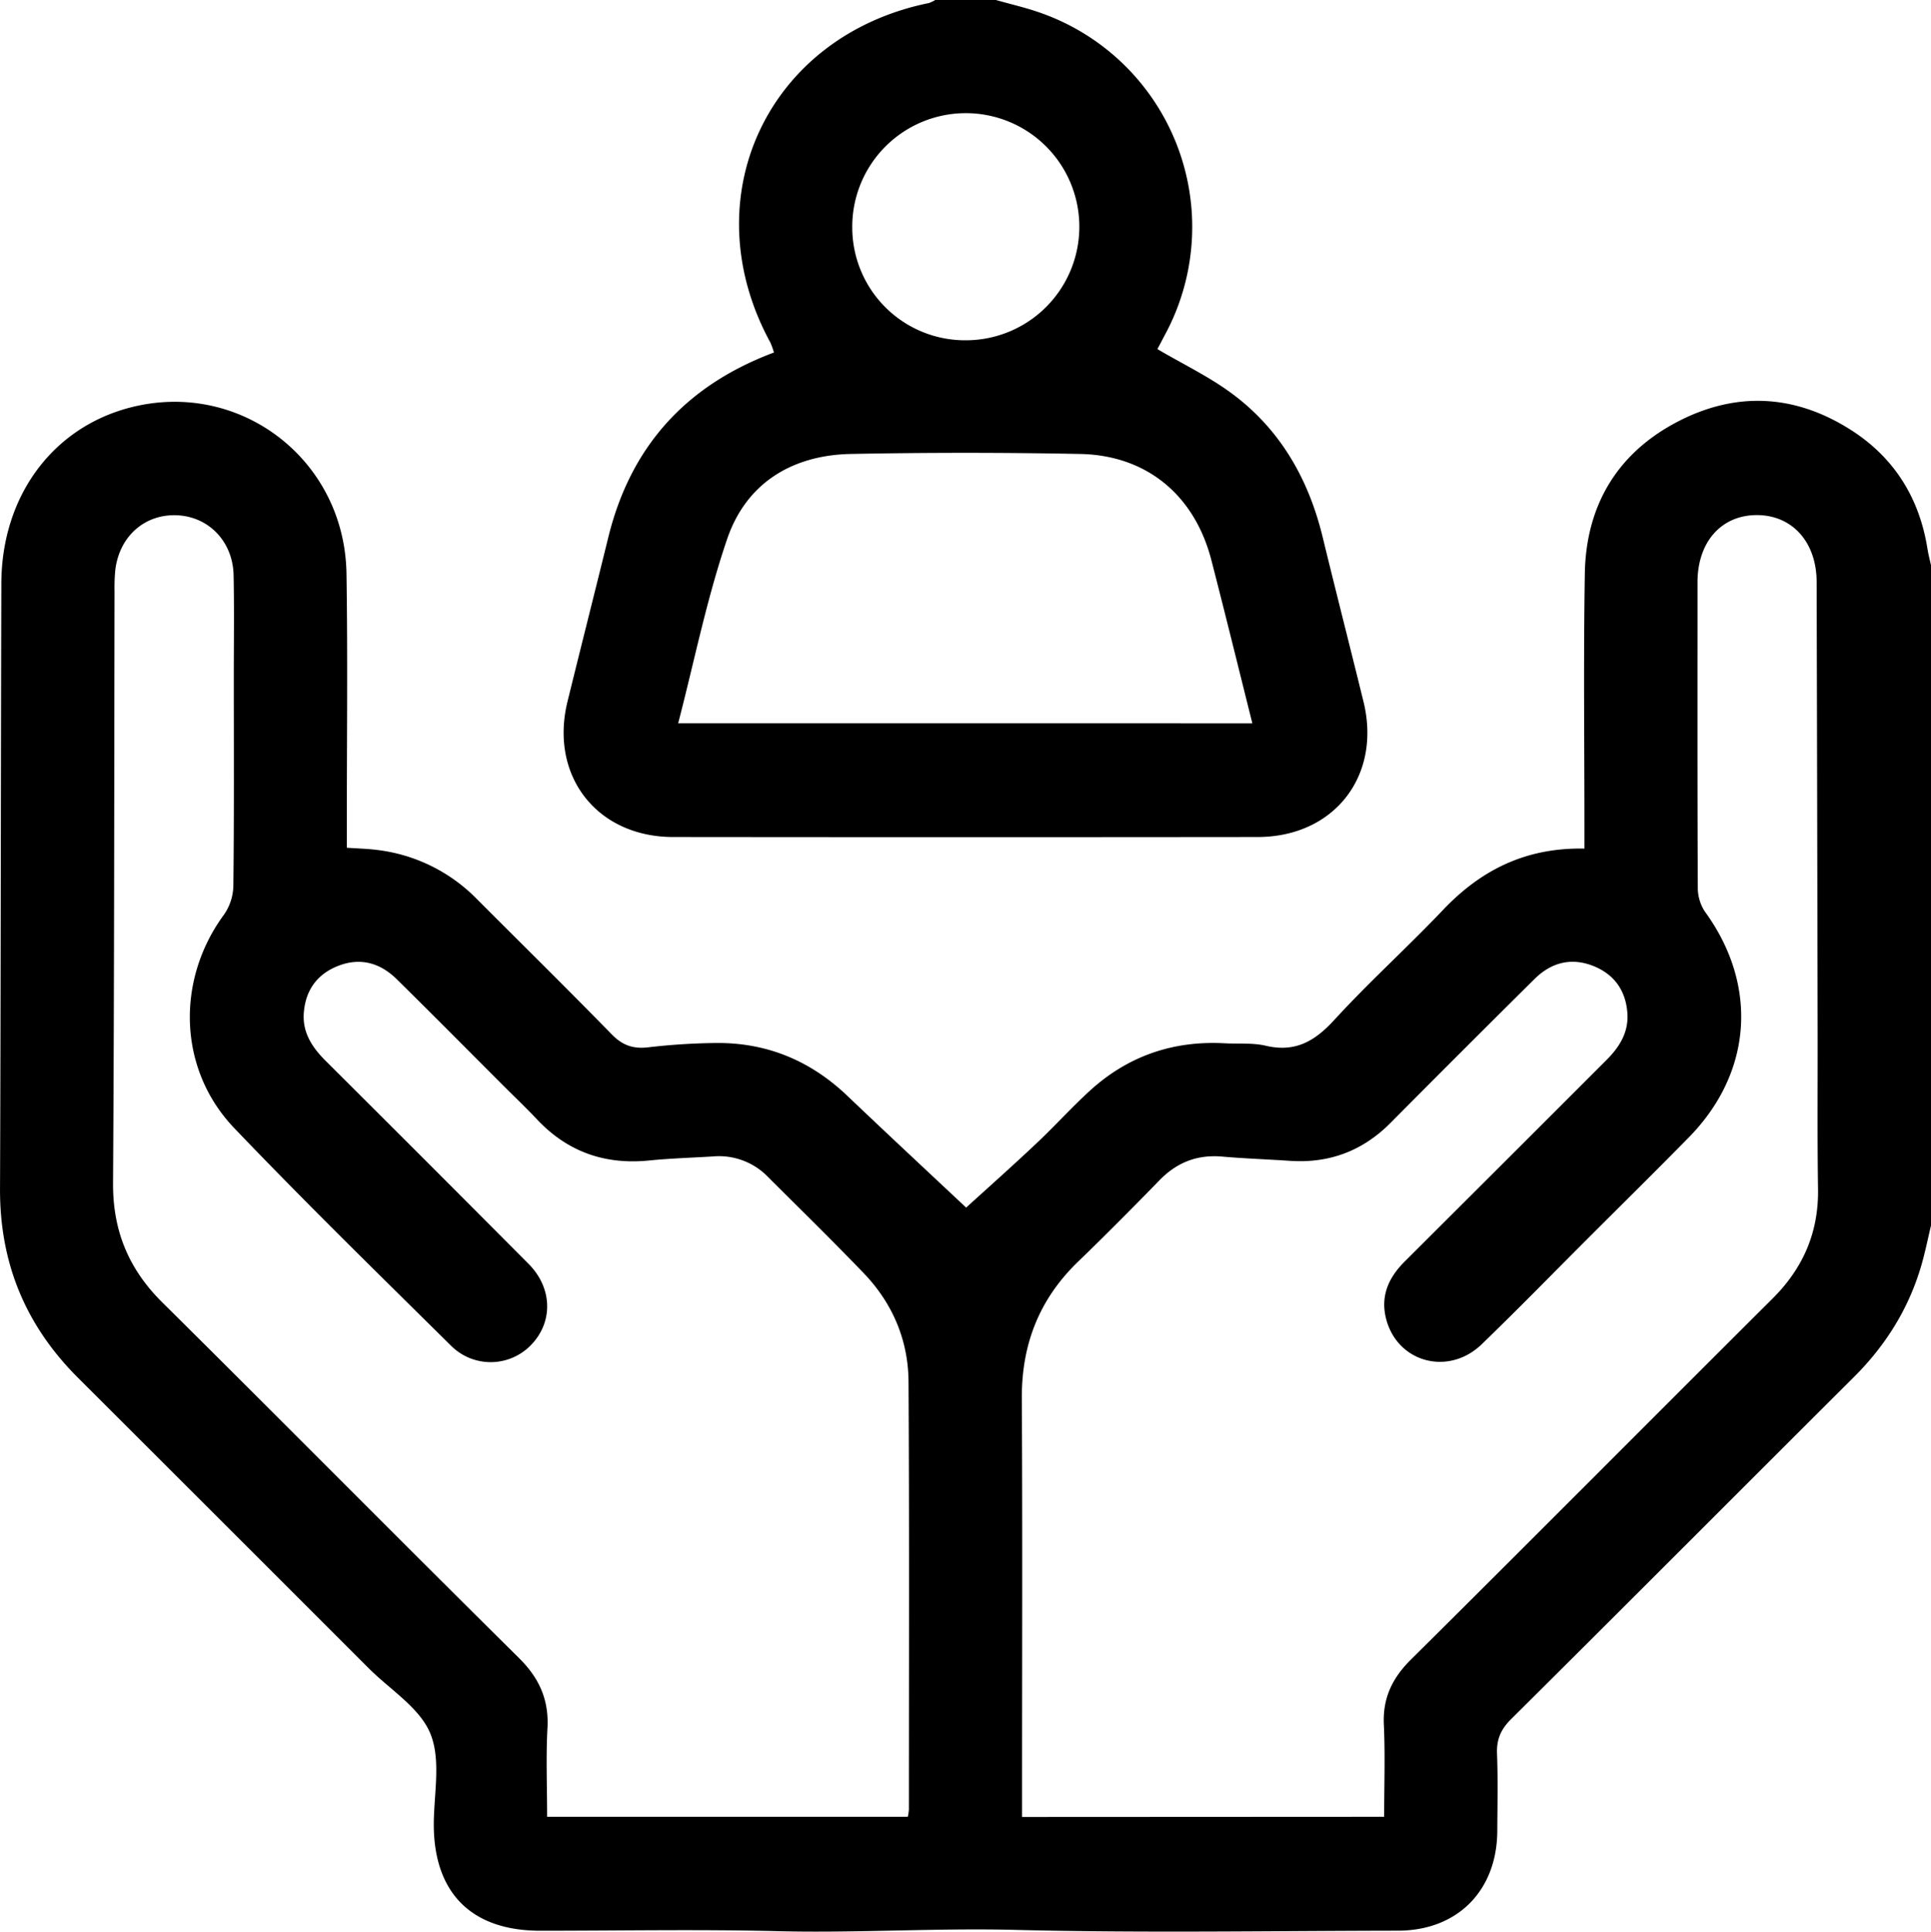 <svg id="Layer_1" data-name="Layer 1" xmlns="http://www.w3.org/2000/svg" viewBox="0 0 735.71 735.86"><title>3</title><path d="M868,599.13c-1.15,4.83-2.14,9.72-3.49,14.5-4.73,16.71-13.56,30.93-25.87,43.2-43.6,43.42-87,87-130.68,130.39-3.92,3.9-5.51,7.74-5.3,13.16.38,9.8.15,19.63.1,29.44-.14,22.7-15.2,37.89-37.83,37.92-48.61.07-97.24.92-145.82-.3-30.21-.76-60.34,1.24-90.53.49s-60.34-.16-90.51-.17c-26.08,0-40.42-14.33-40.51-40.3,0-11.71,2.84-24.7-1.3-34.78-4-9.82-15.28-16.69-23.4-24.82Q217.51,712.5,162.09,657.19c-20.11-20-29.91-43.82-29.79-72.13.3-76.85.27-153.71.5-230.56.1-33.13,19.44-59.32,49.07-67,41.67-10.82,81.76,19.69,82.43,63.28.5,32.08.12,64.16.13,96.25v8.16c4.09.28,7.62.37,11.11.79a63.84,63.84,0,0,1,38.55,18.87c17.09,17.11,34.33,34.07,51.21,51.38,4.1,4.22,8.17,5.66,13.93,5A241.59,241.59,0,0,1,405,529.58c19.34-.21,35.93,6.65,50,20,15.41,14.69,31,29.19,45.39,42.7,7.71-7,17.31-15.54,26.65-24.34,7-6.56,13.4-13.71,20.47-20.16,14.49-13.23,31.71-19.16,51.33-18.09,5.26.28,10.7-.25,15.74.94,11.19,2.62,18.67-1.73,26.1-9.86,13.25-14.46,27.88-27.65,41.4-41.88,14.45-15.2,31.51-23.82,53.88-23.37v-7.72c0-32.32-.38-64.65.15-97,.41-25.43,11.88-45.3,34.38-57.4s45.21-11.19,66.82,2.52c16.65,10.56,26.3,26,29.38,45.58.33,2.08.89,4.12,1.34,6.18ZM478.17,824.36a22,22,0,0,0,.41-2.72c0-54.34.17-108.69-.14-163-.08-15.89-6.12-30-17.16-41.47-11.94-12.43-24.28-24.48-36.47-36.66a26,26,0,0,0-20.87-7.72c-8.12.5-16.27.74-24.36,1.55-16.87,1.69-31.11-3.32-42.76-15.73-4.09-4.36-8.44-8.48-12.68-12.71-13.55-13.54-27-27.15-40.67-40.6-6.32-6.24-13.9-8.42-22.39-5.08-7.81,3.07-12.22,9-13,17.4-.77,7.84,3.12,13.63,8.44,18.92q38.7,38.5,77.19,77.22c9.18,9.27,9.31,22.24.87,30.89a21.34,21.34,0,0,1-30.39.3c-27.75-27.44-55.67-54.74-82.64-82.94-21.4-22.37-22.27-56.3-4-81.22a20,20,0,0,0,3.65-10.92c.31-26.81.17-53.63.17-80.45,0-12.68.19-25.38-.08-38.06S212,329.2,200,328.55c-12.43-.67-22.27,7.93-23.79,20.92a68.94,68.94,0,0,0-.28,7.88c-.15,75.18-.09,150.36-.57,225.53-.11,18.16,5.9,32.78,18.78,45.53,45.43,45,90.38,90.43,135.82,135.4,7.75,7.67,11.49,15.86,10.91,26.74-.6,11.14-.13,22.34-.13,33.81Zm181.49,0c0-12.18.41-23.66-.12-35.1-.47-10.12,3.18-17.72,10.32-24.8,46.06-45.7,91.79-91.73,137.77-137.52,11.67-11.62,17.58-25.23,17.33-41.77-.3-19.63-.11-39.27-.15-58.9q-.16-86.19-.38-172.38c-.06-15.43-9.6-25.63-23.18-25.42-13.3.2-22.19,10.35-22.21,25.55,0,38.79-.07,77.57.11,116.36a16.54,16.54,0,0,0,2.7,9.13c20.41,28,18.16,61.38-6.22,86.13-12.77,13-25.72,25.75-38.59,38.62-13.38,13.37-26.58,26.92-40.19,40.06-12.65,12.23-32.08,7-36.42-9.55-2.3-8.76.92-15.87,7.11-22q38.41-38.29,76.75-76.64c5.19-5.16,8.68-10.89,8-18.38-.73-8.37-5.12-14.39-12.91-17.5-8.44-3.36-16.08-1.35-22.41,4.93q-27.56,27.3-54.88,54.83c-10.61,10.68-23.33,15.46-38.3,14.46-8.6-.58-17.22-.87-25.81-1.62-9.5-.84-17.26,2.18-23.91,9-10.19,10.47-20.48,20.84-31,31-14.82,14.29-21.57,31.54-21.46,52.1.27,50.51.09,101,.09,151.55v7.93Zm-148-692.14c5.69,1.62,11.49,2.94,17.06,4.91a86.45,86.45,0,0,1,47.54,122.43c-1.11,2.08-2.19,4.16-3,5.67,9.77,5.75,19.72,10.5,28.42,16.95,18.39,13.64,29.16,32.51,34.54,54.64,5.08,20.9,10.41,41.74,15.54,62.62,7,28.35-11.14,51.64-40.31,51.67q-111.32.12-222.63,0c-29.15,0-47.26-23.34-40.3-51.67,5.14-20.89,10.42-41.74,15.56-62.62,8.49-34.46,29.5-57.73,63.08-70.29a27.25,27.25,0,0,0-1.38-3.83c-29.95-55-1.13-116.76,60.37-129.29a11.65,11.65,0,0,0,2.5-1.19ZM609.44,407.8c-5.25-21-10.3-41.58-15.6-62.12-6.39-24.78-24.62-40-50-40.5q-43.75-.85-87.53,0c-22.37.49-39.77,11.19-47,32.47-7.75,22.7-12.48,46.43-18.64,70.13ZM500.5,261.87A43.26,43.26,0,1,0,457,219,43,43,0,0,0,500.5,261.87Z" transform="translate(-132.29 -132.24)"/></svg>